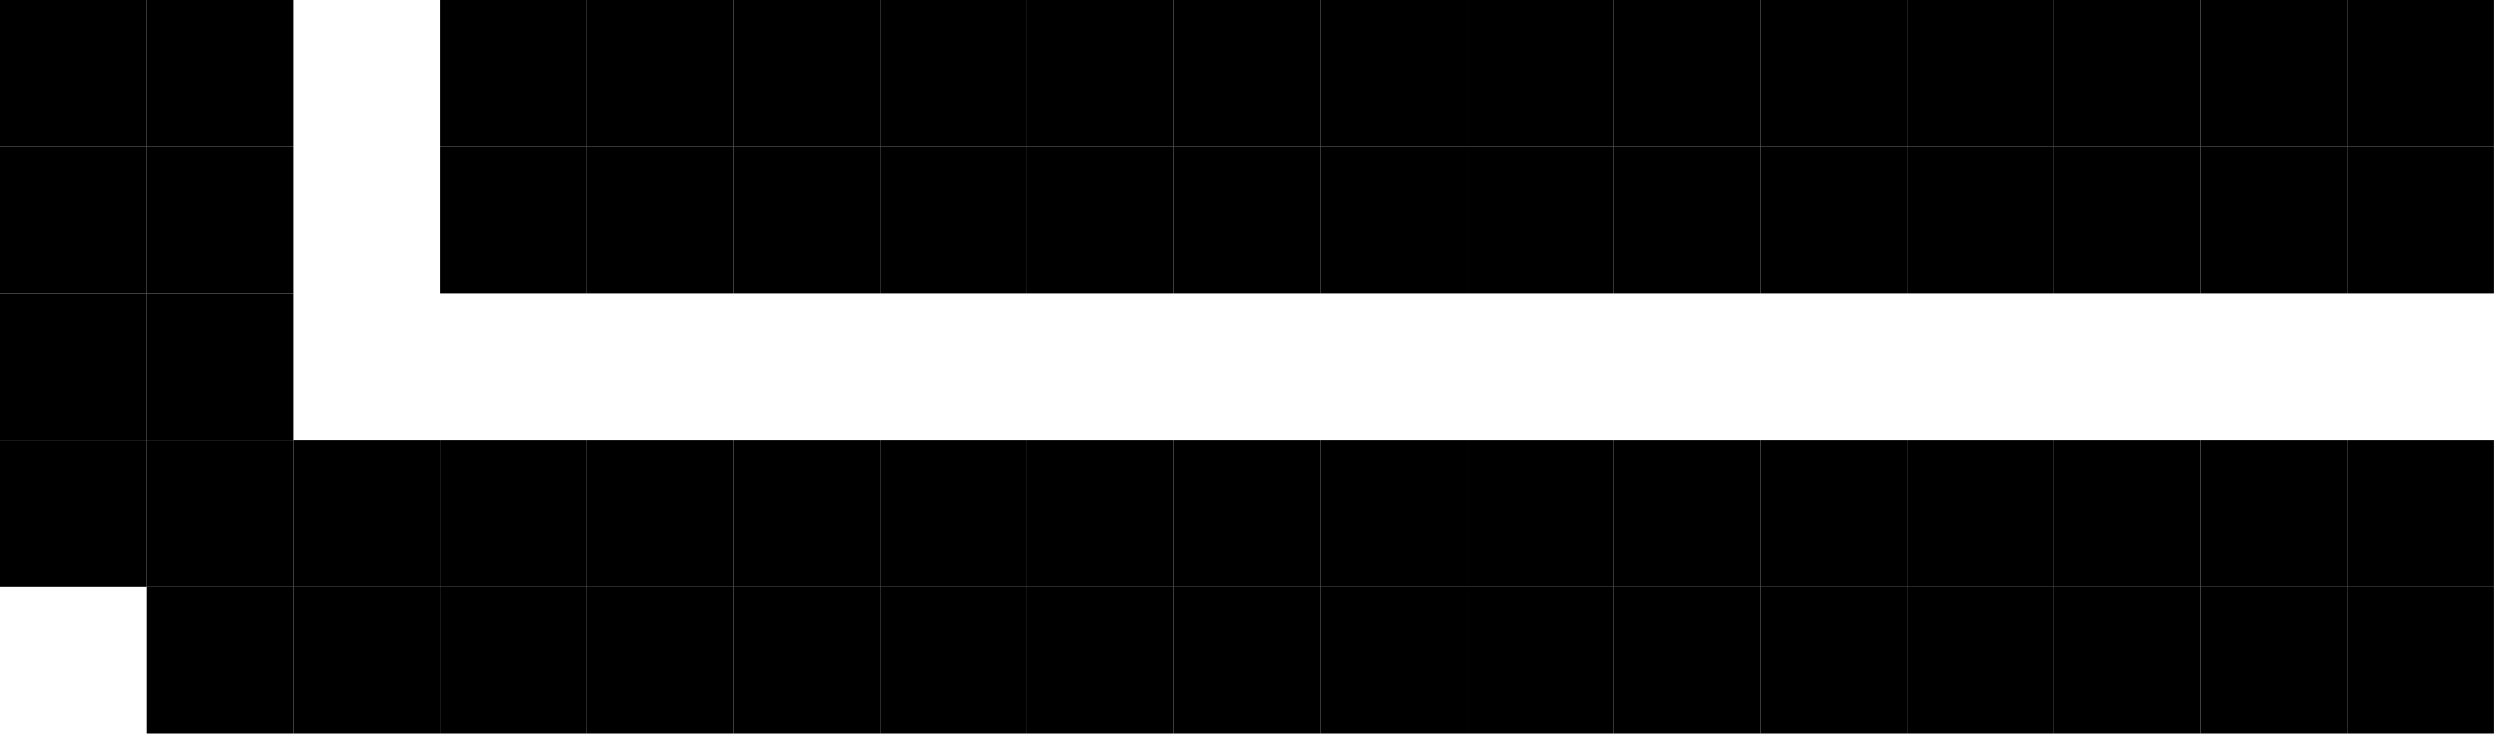 <svg width="353" height="104" viewBox="0 0 353 104" fill="none" xmlns="http://www.w3.org/2000/svg">
<path d="M20.714 0H0V20.714H20.714V0Z" fill="black"/>
<path d="M165.714 0H145V20.714H165.714V0Z" fill="black"/>
<path d="M310.714 0H290V20.714H310.714V0Z" fill="black"/>
<path d="M207.142 0H186.428V20.714H207.142V0Z" fill="black"/>
<path d="M352.142 0H331.428V20.714H352.142V0Z" fill="black"/>
<path d="M41.428 0H20.714V20.714H41.428V0Z" fill="black"/>
<path d="M186.428 0H165.714V20.714H186.428V0Z" fill="black"/>
<path d="M331.428 0H310.714V20.714H331.428V0Z" fill="black"/>
<path d="M82.856 0H62.142V20.714H82.856V0Z" fill="black"/>
<path d="M227.856 0H207.142V20.714H227.856V0Z" fill="black"/>
<path d="M103.573 0H82.858V20.714H103.573V0Z" fill="black"/>
<path d="M248.573 0H227.858V20.714H248.573V0Z" fill="black"/>
<path d="M145 0H124.286V20.714H145V0Z" fill="black"/>
<path d="M290 0H269.286V20.714H290V0Z" fill="black"/>
<path d="M145 20.714H124.286V41.429H145V20.714Z" fill="black"/>
<path d="M290 20.714H269.286V41.429H290V20.714Z" fill="black"/>
<path d="M124.284 0H103.57V20.714H124.284V0Z" fill="black"/>
<path d="M269.284 0H248.57V20.714H269.284V0Z" fill="black"/>
<path d="M41.428 20.714H20.714V41.429H41.428V20.714Z" fill="black"/>
<path d="M186.428 20.714H165.714V41.429H186.428V20.714Z" fill="black"/>
<path d="M331.428 20.714H310.714V41.429H331.428V20.714Z" fill="black"/>
<path d="M207.142 20.714H186.428V41.429H207.142V20.714Z" fill="black"/>
<path d="M352.142 20.714H331.428V41.429H352.142V20.714Z" fill="black"/>
<path d="M82.856 20.714H62.142V41.429H82.856V20.714Z" fill="black"/>
<path d="M227.856 20.714H207.142V41.429H227.856V20.714Z" fill="black"/>
<path d="M103.573 20.714H82.858V41.429H103.573V20.714Z" fill="black"/>
<path d="M248.573 20.714H227.858V41.429H248.573V20.714Z" fill="black"/>
<path d="M124.284 20.714H103.57V41.429H124.284V20.714Z" fill="black"/>
<path d="M269.284 20.714H248.57V41.429H269.284V20.714Z" fill="black"/>
<path d="M20.714 41.429H0V62.143H20.714V41.429Z" fill="black"/>
<path d="M20.714 20.714H0V41.429H20.714V20.714Z" fill="black"/>
<path d="M165.714 20.714H145V41.429H165.714V20.714Z" fill="black"/>
<path d="M310.714 20.714H290V41.429H310.714V20.714Z" fill="black"/>
<path d="M41.428 41.429H20.714V62.143H41.428V41.429Z" fill="black"/>
<path d="M20.714 62.143H0V82.857H20.714V62.143Z" fill="black"/>
<path d="M165.714 62.143H145V82.857H165.714V62.143Z" fill="black"/>
<path d="M310.714 62.143H290V82.857H310.714V62.143Z" fill="black"/>
<path d="M41.428 62.143H20.714V82.857H41.428V62.143Z" fill="black"/>
<path d="M186.428 62.143H165.714V82.857H186.428V62.143Z" fill="black"/>
<path d="M331.428 62.143H310.714V82.857H331.428V62.143Z" fill="black"/>
<path d="M62.142 62.143H41.428V82.857H62.142V62.143Z" fill="black"/>
<path d="M207.142 62.143H186.428V82.857H207.142V62.143Z" fill="black"/>
<path d="M352.142 62.143H331.428V82.857H352.142V62.143Z" fill="black"/>
<path d="M82.856 62.143H62.142V82.857H82.856V62.143Z" fill="black"/>
<path d="M227.856 62.143H207.142V82.857H227.856V62.143Z" fill="black"/>
<path d="M103.573 62.143H82.858V82.857H103.573V62.143Z" fill="black"/>
<path d="M248.573 62.143H227.858V82.857H248.573V62.143Z" fill="black"/>
<path d="M124.284 62.143H103.57V82.857H124.284V62.143Z" fill="black"/>
<path d="M269.284 62.143H248.57V82.857H269.284V62.143Z" fill="black"/>
<path d="M145 62.143H124.286V82.857H145V62.143Z" fill="black"/>
<path d="M290 62.143H269.286V82.857H290V62.143Z" fill="black"/>
<path d="M165.714 82.857H145V103.571H165.714V82.857Z" fill="black"/>
<path d="M310.714 82.857H290V103.571H310.714V82.857Z" fill="black"/>
<path d="M41.428 82.857H20.714V103.571H41.428V82.857Z" fill="black"/>
<path d="M186.428 82.857H165.714V103.571H186.428V82.857Z" fill="black"/>
<path d="M331.428 82.857H310.714V103.571H331.428V82.857Z" fill="black"/>
<path d="M62.142 82.857H41.428V103.571H62.142V82.857Z" fill="black"/>
<path d="M207.142 82.857H186.428V103.571H207.142V82.857Z" fill="black"/>
<path d="M352.142 82.857H331.428V103.571H352.142V82.857Z" fill="black"/>
<path d="M82.856 82.857H62.142V103.571H82.856V82.857Z" fill="black"/>
<path d="M227.856 82.857H207.142V103.571H227.856V82.857Z" fill="black"/>
<path d="M103.573 82.857H82.858V103.571H103.573V82.857Z" fill="black"/>
<path d="M248.573 82.857H227.858V103.571H248.573V82.857Z" fill="black"/>
<path d="M124.284 82.857H103.57V103.571H124.284V82.857Z" fill="black"/>
<path d="M269.284 82.857H248.57V103.571H269.284V82.857Z" fill="black"/>
<path d="M145 82.857H124.286V103.571H145V82.857Z" fill="black"/>
<path d="M290 82.857H269.286V103.571H290V82.857Z" fill="black"/>
</svg>
